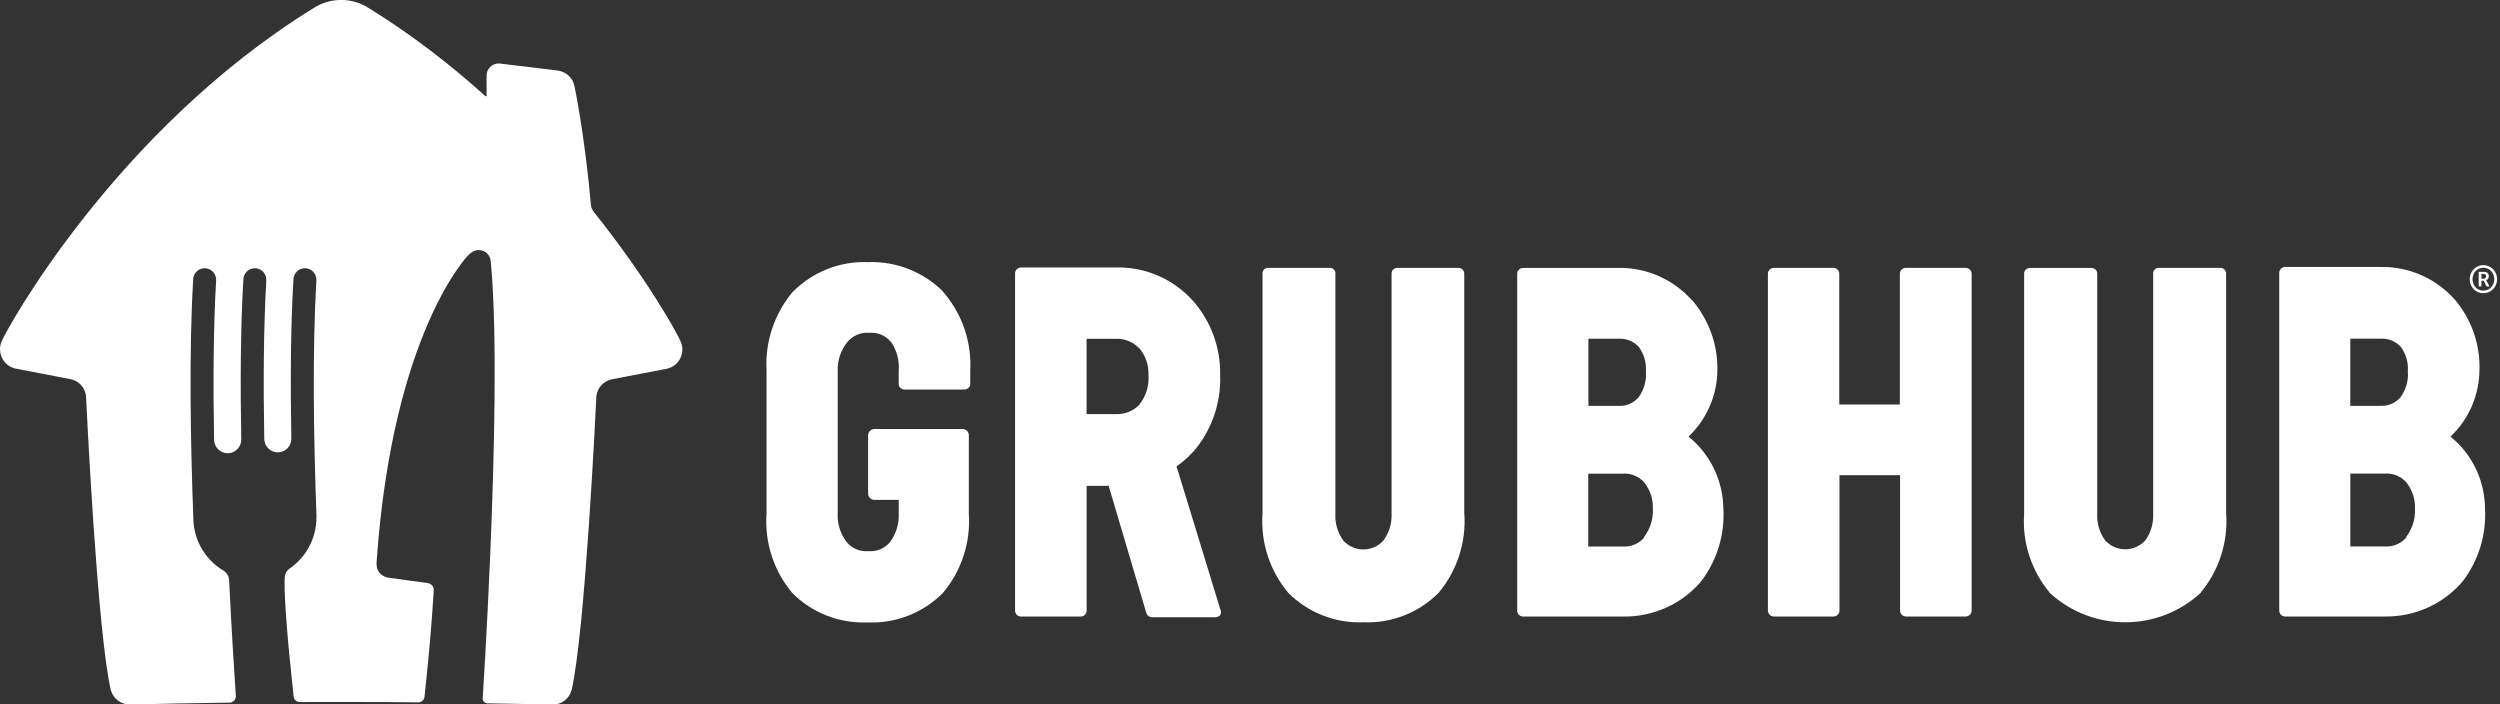 <svg width="472" height="133" viewBox="0 0 472 133" fill="none" xmlns="http://www.w3.org/2000/svg">
<rect x="0" y="0" width="472" height="133" fill="#333333" stroke="none"/>
<g clip-path="url(#clip0_879_284)">
<path d="M112.058 39.905C111.81 39.596 111.611 39.209 111.581 38.791C110.371 25.209 108.446 16.2 108.446 16.2C108.139 14.649 106.799 13.505 105.262 13.316L94.438 12.004C94.349 11.994 94.249 11.984 94.15 11.984C92.89 11.984 91.868 13.008 91.868 14.271V18.04C91.868 18.119 91.809 18.179 91.73 18.179C91.7 18.179 91.66 18.169 91.64 18.149C85.162 12.302 77.86 6.625 69.774 1.623C68.237 0.589 66.411 -0.007 64.417 -0.007C62.433 -0.007 60.597 0.589 59.06 1.613C21.707 24.741 1.151 62.316 0.347 64.375C0.119 64.852 0 65.389 0 65.956C0 67.686 1.181 69.147 2.788 69.555L13.552 71.633C14.991 72.031 16.082 73.264 16.241 74.785C16.33 76.684 18.364 119.211 20.913 130.248C21.33 131.839 22.779 133.013 24.495 133.013H24.574C30.854 132.853 36.599 132.754 42.809 132.664H42.789H42.849C43.008 132.664 43.166 132.664 43.325 132.664C43.99 132.664 44.525 132.118 44.525 131.451V131.422C44.277 127.713 43.732 119.221 43.295 110.282C43.285 110.054 43.265 109.775 43.255 109.547C43.216 108.771 42.789 108.095 42.164 107.717C38.93 105.778 36.727 102.318 36.519 98.321C35.954 83.406 35.666 66.165 36.48 52.682C36.549 51.558 37.462 50.663 38.603 50.643C39.793 50.623 40.785 51.578 40.805 52.771C40.805 52.831 40.805 52.89 40.805 52.94C40.279 61.929 40.23 72.558 40.418 83.048C40.448 84.46 41.609 85.594 43.027 85.574C44.436 85.554 45.567 84.38 45.547 82.959C45.359 72.399 45.408 61.71 45.954 52.682C46.023 51.558 46.936 50.663 48.077 50.643C49.268 50.623 50.26 51.578 50.28 52.771C50.28 52.831 50.28 52.89 50.28 52.94C49.754 61.879 49.704 72.449 49.893 82.879C49.922 84.301 51.083 85.424 52.492 85.405C53.901 85.375 55.022 84.221 55.002 82.809C54.813 72.299 54.863 61.66 55.409 52.682C55.478 51.558 56.391 50.663 57.532 50.643C58.722 50.623 59.714 51.578 59.734 52.771C59.734 52.831 59.734 52.89 59.734 52.94C58.96 66.055 59.209 82.65 59.744 97.207C59.744 97.207 59.744 97.336 59.744 97.346C59.744 97.416 59.744 97.496 59.744 97.565V97.714C59.744 101.692 57.75 105.211 54.714 107.309C54.169 107.687 53.801 108.294 53.762 109C53.762 109 53.494 111.237 54.476 122.065C54.932 126.798 55.29 130.069 55.448 131.551C55.518 132.108 55.984 132.545 56.569 132.545C56.907 132.545 57.244 132.545 57.581 132.545H57.572C59.645 132.545 61.788 132.535 64 132.535H64.834C67.641 132.535 70.32 132.535 72.899 132.555L79.001 132.605C79.576 132.605 80.052 132.167 80.142 131.601C81.55 118.615 81.888 111.326 81.888 111.326C81.888 110.67 81.392 110.183 80.727 110.084L73.316 109.059C72.145 108.851 71.441 108.135 71.193 107.24C71.044 106.703 71.104 106.096 71.104 106.096C74.11 62.824 88.346 48.247 88.346 48.247C88.763 47.819 89.041 47.65 89.041 47.65C89.418 47.372 89.884 47.213 90.38 47.213C91.343 47.213 92.166 47.809 92.503 48.664C92.503 48.664 92.622 48.963 92.692 49.699C93.922 63.301 93.317 86.449 92.563 104.505C91.918 119.828 91.134 131.859 91.134 131.859V131.889C91.134 132.376 91.531 132.784 92.027 132.784C96.065 132.853 100.043 132.933 104.26 133.042H104.339C106.055 133.042 107.504 131.869 107.921 130.278C110.47 119.251 112.514 76.724 112.593 74.815C112.752 73.304 113.843 72.061 115.282 71.663L126.046 69.585C127.653 69.177 128.834 67.726 128.834 65.986C128.834 65.419 128.705 64.882 128.477 64.405C128.07 63.351 122.455 52.94 112.048 39.934" fill="white"/>
<path d="M149.578 111.972C149.571 111.965 149.556 111.958 149.549 111.95L149.578 111.98V111.972Z" fill="white"/>
<path d="M222.132 88.057L222.171 88.017C223.332 87.222 224.374 86.267 225.326 85.223L225.287 85.303C228.729 81.305 230.545 76.155 230.366 70.875V70.756C230.455 65.546 228.57 60.494 225.088 56.627L225.297 56.875C221.834 52.957 216.913 50.651 211.695 50.502H192.766C192.151 50.502 191.645 50.999 191.645 51.615V115.281C191.645 115.908 192.141 116.405 192.766 116.405H204.036C204.651 116.405 205.157 115.908 205.157 115.291V91.726H209.314L216.427 115.739C216.546 116.196 217.013 116.534 217.509 116.534H229.493C229.85 116.534 230.188 116.365 230.406 116.077C230.575 115.769 230.575 115.391 230.406 115.072L222.132 88.057ZM215.137 76.344H215.177C214.016 77.587 212.379 78.253 210.683 78.183H205.147V63.965H210.633C212.33 63.885 213.967 64.561 215.128 65.804V65.764C216.298 67.176 216.903 68.976 216.834 70.805V70.885C216.963 72.884 216.378 74.803 215.128 76.344" fill="white"/>
<path d="M271.617 111.898C271.617 111.898 271.603 111.913 271.588 111.92L271.617 111.891V111.898Z" fill="white"/>
<path d="M178.083 55.075C174.343 51.336 169.223 49.308 163.935 49.487H163.856C158.568 49.288 153.449 51.316 149.709 55.075L149.838 54.906C146.266 59.042 144.431 64.412 144.718 69.871V96.966C144.341 102.424 146.088 107.794 149.58 111.96C153.31 115.699 158.419 117.707 163.687 117.518H163.896C169.184 117.717 174.303 115.689 178.043 111.93C181.545 107.744 183.291 102.375 182.914 96.926V82.121C182.885 81.494 182.379 81.007 181.744 80.997H165.106C164.471 80.997 163.945 81.494 163.896 82.121V93.207C163.935 93.873 164.431 94.38 165.106 94.38H169.68V96.926C169.769 98.835 169.213 100.714 168.102 102.265L168.142 102.226C167.14 103.478 165.602 104.184 164.025 104.055H163.945C162.368 104.184 160.82 103.558 159.828 102.305C158.667 100.794 158.072 98.915 158.161 97.015V70.089C158.082 68.13 158.697 66.211 159.907 64.67C160.91 63.417 162.447 62.711 164.025 62.831H164.104C165.691 62.711 167.219 63.338 168.221 64.581L168.301 64.66C169.352 66.251 169.838 68.14 169.67 70.04V72.535C169.709 73.122 170.205 73.54 170.791 73.54H182.061C182.646 73.54 183.142 73.122 183.182 72.535V69.99C183.47 64.531 181.644 59.191 178.023 55.065H178.063L178.083 55.075Z" fill="white"/>
<path d="M243.203 111.933C243.196 111.925 243.181 111.918 243.174 111.911L243.203 111.94V111.933Z" fill="white"/>
<path d="M371.134 50.571H359.814C359.199 50.571 358.693 51.068 358.693 51.684V76.373H347.254V51.694C347.254 51.078 346.758 50.571 346.143 50.571H334.902C334.287 50.571 333.781 51.068 333.781 51.694V115.271C333.781 115.897 334.277 116.395 334.902 116.395H346.173C346.788 116.395 347.294 115.897 347.294 115.281V89.717H358.733V115.271C358.733 115.897 359.229 116.395 359.854 116.395H371.124C371.739 116.395 372.245 115.897 372.245 115.281V51.704C372.245 51.088 371.749 50.581 371.134 50.581" fill="white"/>
<path d="M276.448 96.936V51.575C276.398 51.008 275.932 50.571 275.366 50.571H263.848C263.263 50.571 262.767 50.989 262.727 51.575V96.926C262.816 98.805 262.271 100.635 261.15 102.096C259.255 104.145 256.07 104.294 253.996 102.435C253.848 102.335 253.729 102.206 253.62 102.057C252.558 100.595 252.022 98.815 252.121 97.016V51.575C252.121 51.018 251.665 50.571 251.109 50.571C251.09 50.571 251.06 50.571 251.04 50.571H239.482C238.917 50.521 238.411 50.939 238.361 51.516C238.361 51.516 238.361 51.526 238.361 51.535V96.936C237.984 102.395 239.73 107.764 243.222 111.93C246.953 115.669 252.062 117.677 257.33 117.488H257.499C262.767 117.687 267.876 115.669 271.606 111.93C275.098 107.754 276.845 102.375 276.468 96.936" fill="white"/>
<path d="M469.173 96.061V96.141C469.173 90.801 466.762 85.72 462.595 82.379L462.675 82.419L462.754 82.34C466.187 79.038 468.121 74.474 468.121 69.712V69.96C468.3 64.979 466.574 60.126 463.3 56.368L463.389 56.487C459.857 52.54 454.787 50.312 449.5 50.402H431.443C430.828 50.402 430.322 50.899 430.322 51.516V115.271C430.322 115.898 430.818 116.395 431.443 116.395H450.244C455.948 116.474 461.395 114.018 465.056 109.643L465.016 109.683C467.963 105.776 469.441 100.943 469.173 96.051M443.755 63.945H449.41C450.819 63.845 452.208 64.382 453.19 65.406L453.27 65.486C454.252 66.818 454.728 68.459 454.599 70.109C454.758 71.85 454.212 73.629 453.18 75.071V75.031C452.248 76.115 450.859 76.702 449.44 76.622H443.735V63.945H443.755ZM455.948 96.131V96.171C456.028 98.05 455.412 99.879 454.281 101.381L454.321 101.46L454.361 101.42C453.329 102.653 451.762 103.3 450.154 103.17H443.745V89.419H450.194C451.791 89.28 453.359 89.936 454.401 91.169L454.361 91.129C455.472 92.551 456.037 94.331 455.938 96.131" fill="white"/>
<path d="M420.292 96.936V51.575C420.253 51.038 419.796 50.571 419.25 50.571H407.643C407.077 50.521 406.571 50.939 406.522 51.516C406.522 51.516 406.522 51.526 406.522 51.535V96.936C406.601 98.766 406.105 100.565 405.024 102.027C403.139 104.115 399.924 104.274 397.831 102.405C397.682 102.305 397.563 102.176 397.454 102.027C396.393 100.565 395.857 98.785 395.956 96.986V51.585C395.916 50.998 395.42 50.581 394.835 50.581H383.277C382.692 50.581 382.196 50.998 382.156 51.585V97.065C381.779 102.405 383.525 107.774 387.027 111.95L387.146 112.079C395.262 119.378 407.613 119.288 415.6 111.831L415.431 111.96C418.933 107.774 420.679 102.395 420.302 96.956" fill="white"/>
<path d="M325.369 96.061V96.23C325.369 90.851 322.958 85.809 318.802 82.429L318.881 82.349C322.304 79.048 324.238 74.504 324.248 69.751C324.298 64.939 322.581 60.265 319.427 56.626V56.666C315.895 52.718 310.825 50.491 305.537 50.581H287.57C286.955 50.581 286.449 51.078 286.449 51.694V115.281C286.449 115.907 286.955 116.405 287.57 116.405H306.46C312.154 116.484 317.611 114.028 321.262 109.653L321.222 109.693C324.169 105.785 325.647 100.953 325.379 96.061M299.882 63.954H305.537C306.946 63.855 308.335 64.392 309.327 65.416L309.406 65.496C310.389 66.828 310.865 68.469 310.746 70.119C310.904 71.859 310.359 73.639 309.327 75.081V75.041C308.394 76.125 307.005 76.711 305.587 76.632H299.892V63.954H299.882ZM312.065 96.14V96.18C312.145 98.059 311.529 99.889 310.398 101.39L310.438 101.47L310.478 101.43C309.446 102.663 307.879 103.309 306.271 103.18H299.862V89.429H306.311C307.908 89.29 309.476 89.946 310.518 91.179L310.478 91.139C311.589 92.561 312.154 94.341 312.055 96.14" fill="white"/>
<path d="M468.857 50.054C470.295 50.054 471.456 51.227 471.456 52.709C471.456 54.191 470.305 55.364 468.857 55.364C467.408 55.364 466.277 54.191 466.277 52.709C466.277 51.227 467.428 50.054 468.857 50.054ZM468.857 54.867C470.027 54.867 470.92 53.922 470.92 52.709C470.92 51.496 470.018 50.551 468.857 50.551C467.696 50.551 466.813 51.496 466.813 52.709C466.813 53.922 467.706 54.867 468.857 54.867ZM467.974 51.327H469.025C469.541 51.327 469.889 51.655 469.889 52.162C469.889 52.58 469.611 52.828 469.393 52.888V52.908C469.393 52.908 469.422 52.938 469.482 53.057L470.008 54.071H469.442L468.936 53.007H468.49V54.071H467.974V51.327ZM468.926 52.63C469.194 52.63 469.373 52.45 469.373 52.162C469.373 51.874 469.194 51.715 468.926 51.715H468.49V52.62H468.926V52.63Z" fill="white"/>
</g>
<defs>
<clipPath id="clip0_879_284">
<rect width="471.455" height="133" fill="white"/>
</clipPath>
</defs>
</svg>
